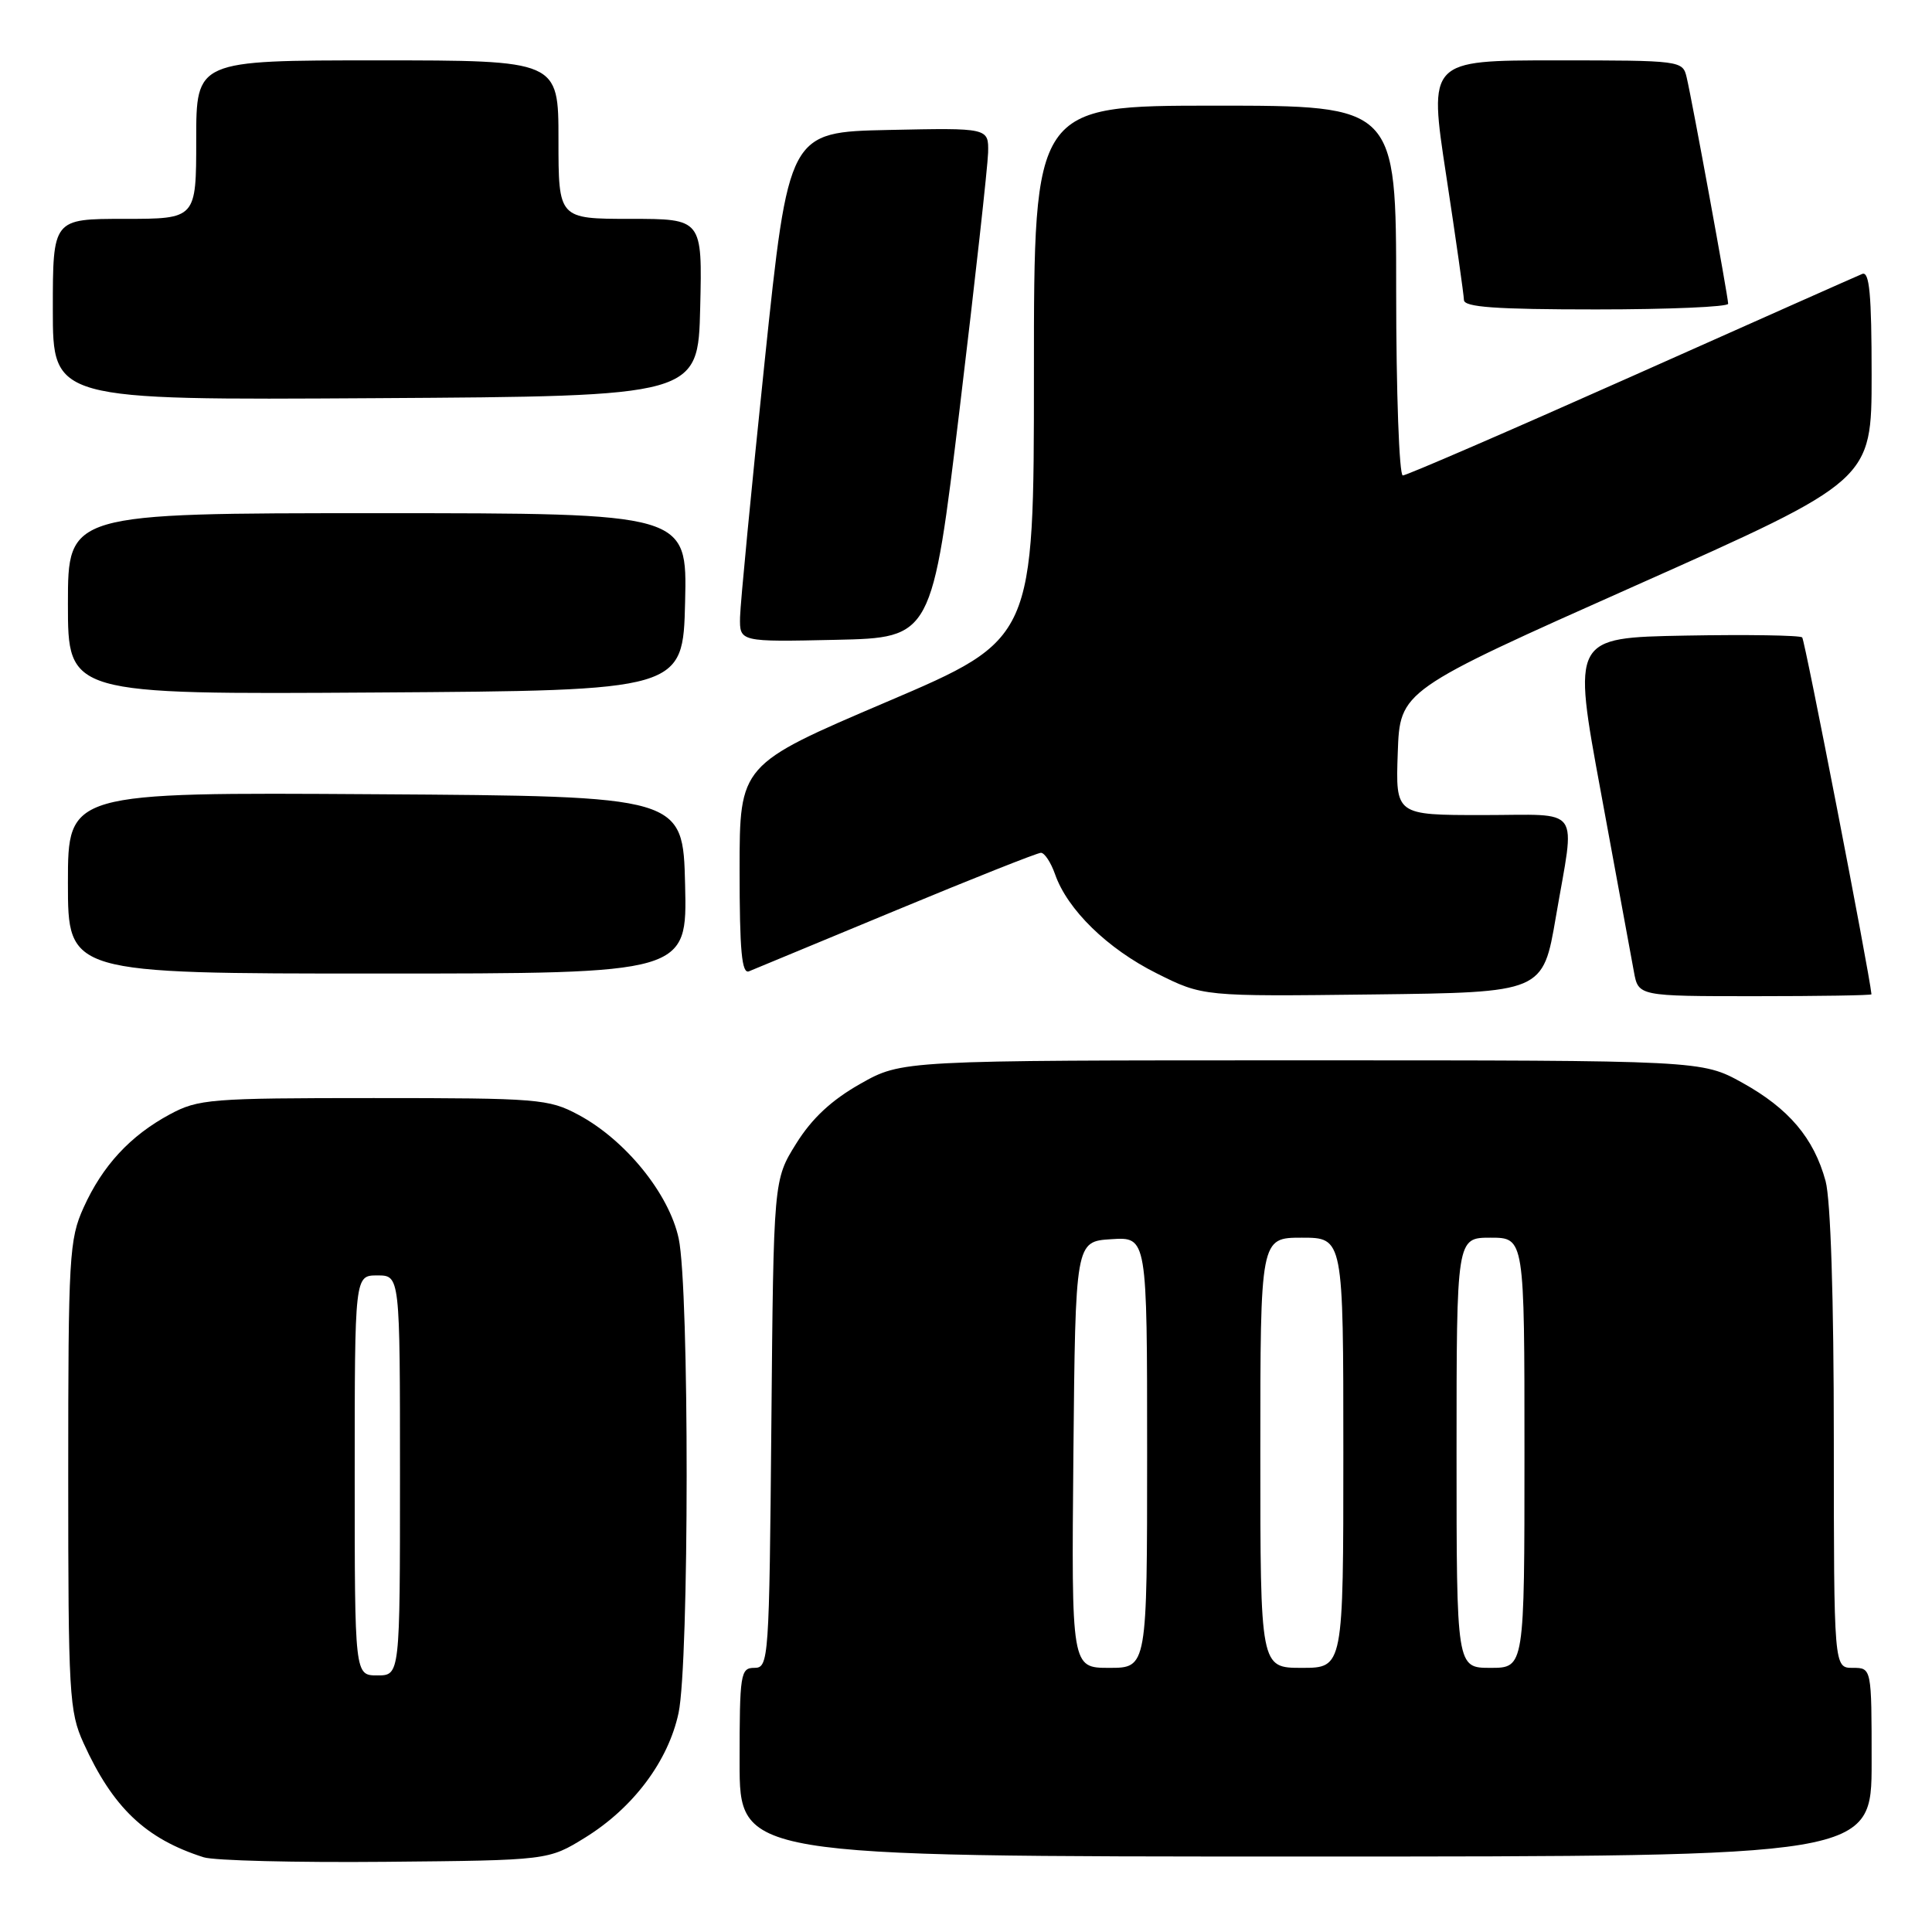 <?xml version="1.0" encoding="UTF-8" standalone="no"?>
<!DOCTYPE svg PUBLIC "-//W3C//DTD SVG 1.1//EN" "http://www.w3.org/Graphics/SVG/1.1/DTD/svg11.dtd" >
<svg xmlns="http://www.w3.org/2000/svg" xmlns:xlink="http://www.w3.org/1999/xlink" version="1.1" viewBox="0 0 256 256">
 <g >
 <path fill="currentColor"
d=" M 77.55 243.48 C 83.91 239.54 88.54 233.37 89.91 226.99 C 91.33 220.35 91.35 170.73 89.93 164.11 C 88.66 158.18 82.88 151.05 76.63 147.71 C 72.71 145.61 71.31 145.50 49.50 145.50 C 27.84 145.50 26.27 145.63 22.50 147.66 C 17.26 150.48 13.59 154.45 11.08 160.00 C 9.17 164.22 9.04 166.45 9.04 195.50 C 9.04 224.51 9.17 226.79 11.07 230.97 C 14.96 239.53 19.29 243.65 26.99 246.10 C 28.37 246.54 39.21 246.81 51.08 246.70 C 72.66 246.50 72.66 246.50 77.55 243.48 Z  M 248.00 233.50 C 248.00 221.00 248.00 221.00 245.50 221.00 C 243.00 221.00 243.00 221.00 242.99 190.75 C 242.99 172.00 242.57 158.98 241.90 156.50 C 240.34 150.79 237.03 146.89 230.87 143.47 C 225.50 140.50 225.50 140.50 172.50 140.50 C 119.50 140.50 119.50 140.50 114.00 143.61 C 110.18 145.77 107.59 148.18 105.50 151.53 C 102.50 156.34 102.50 156.34 102.21 188.67 C 101.93 220.02 101.86 221.00 99.96 221.00 C 98.12 221.00 98.00 221.75 98.00 233.50 C 98.00 246.00 98.00 246.00 173.00 246.00 C 248.00 246.00 248.00 246.00 248.00 233.50 Z  M 206.16 121.50 C 208.73 106.50 209.81 108.00 196.46 108.00 C 184.92 108.00 184.92 108.00 185.21 99.75 C 185.50 91.50 185.50 91.50 216.75 77.58 C 248.00 63.66 248.00 63.66 248.00 49.72 C 248.00 38.97 247.71 35.90 246.75 36.30 C 246.06 36.58 232.28 42.71 216.13 49.91 C 199.97 57.11 186.36 63.00 185.88 63.00 C 185.40 63.00 185.00 51.98 185.00 38.50 C 185.00 14.00 185.00 14.00 161.00 14.00 C 137.00 14.00 137.00 14.00 137.00 49.34 C 137.00 84.68 137.00 84.68 117.50 93.00 C 98.00 101.32 98.00 101.32 98.00 115.27 C 98.00 126.03 98.29 129.10 99.25 128.70 C 99.94 128.42 108.73 124.77 118.78 120.60 C 128.84 116.42 137.46 113.00 137.93 113.00 C 138.41 113.00 139.25 114.28 139.80 115.84 C 141.43 120.53 146.75 125.72 153.26 128.97 C 159.39 132.04 159.39 132.04 181.92 131.77 C 204.45 131.50 204.45 131.50 206.16 121.50 Z  M 247.98 131.75 C 247.70 128.83 239.16 84.82 238.80 84.46 C 238.51 84.18 231.54 84.07 223.31 84.22 C 208.34 84.50 208.34 84.50 212.13 105.00 C 214.21 116.28 216.17 126.96 216.50 128.75 C 217.09 132.00 217.09 132.00 232.55 132.00 C 241.05 132.00 247.99 131.89 247.98 131.75 Z  M 90.78 117.25 C 90.50 105.50 90.50 105.50 49.75 105.24 C 9.00 104.98 9.00 104.98 9.00 116.99 C 9.00 129.00 9.00 129.00 50.03 129.00 C 91.06 129.00 91.06 129.00 90.78 117.25 Z  M 90.78 79.75 C 91.06 68.00 91.06 68.00 50.03 68.00 C 9.00 68.00 9.00 68.00 9.00 80.01 C 9.00 92.02 9.00 92.02 49.75 91.76 C 90.50 91.50 90.50 91.50 90.78 79.75 Z  M 127.18 54.00 C 129.20 37.23 130.88 22.02 130.93 20.22 C 131.00 16.94 131.00 16.94 117.75 17.22 C 104.50 17.50 104.50 17.50 101.31 48.00 C 99.56 64.78 98.10 79.98 98.06 81.78 C 98.00 85.06 98.00 85.06 110.75 84.78 C 123.50 84.50 123.50 84.50 127.18 54.00 Z  M 92.78 40.75 C 93.06 29.00 93.06 29.00 83.53 29.00 C 74.00 29.00 74.00 29.00 74.00 18.50 C 74.00 8.00 74.00 8.00 50.00 8.00 C 26.00 8.00 26.00 8.00 26.00 18.50 C 26.00 29.00 26.00 29.00 16.50 29.00 C 7.00 29.00 7.00 29.00 7.00 41.01 C 7.00 53.02 7.00 53.02 49.75 52.76 C 92.50 52.50 92.50 52.50 92.78 40.75 Z  M 228.99 40.25 C 228.98 39.30 224.21 13.27 223.49 10.25 C 222.97 8.03 222.76 8.00 206.13 8.00 C 189.30 8.00 189.30 8.00 191.63 23.25 C 192.91 31.64 193.96 39.06 193.98 39.75 C 193.99 40.70 198.18 41.00 211.50 41.00 C 221.12 41.00 229.00 40.66 228.99 40.25 Z  M 47.00 195.50 C 47.00 169.00 47.00 169.00 50.00 169.00 C 53.00 169.00 53.00 169.00 53.00 195.50 C 53.00 222.00 53.00 222.00 50.00 222.00 C 47.00 222.00 47.00 222.00 47.00 195.50 Z  M 142.23 192.75 C 142.50 164.50 142.50 164.50 147.25 164.20 C 152.00 163.89 152.00 163.89 152.00 192.45 C 152.00 221.00 152.00 221.00 146.98 221.00 C 141.97 221.00 141.97 221.00 142.23 192.75 Z  M 167.00 192.50 C 167.00 164.00 167.00 164.00 172.50 164.00 C 178.00 164.00 178.00 164.00 178.00 192.50 C 178.00 221.00 178.00 221.00 172.50 221.00 C 167.00 221.00 167.00 221.00 167.00 192.50 Z  M 193.00 192.50 C 193.00 164.00 193.00 164.00 197.50 164.00 C 202.00 164.00 202.00 164.00 202.00 192.50 C 202.00 221.00 202.00 221.00 197.50 221.00 C 193.00 221.00 193.00 221.00 193.00 192.50 Z "/>
</g>
</svg>